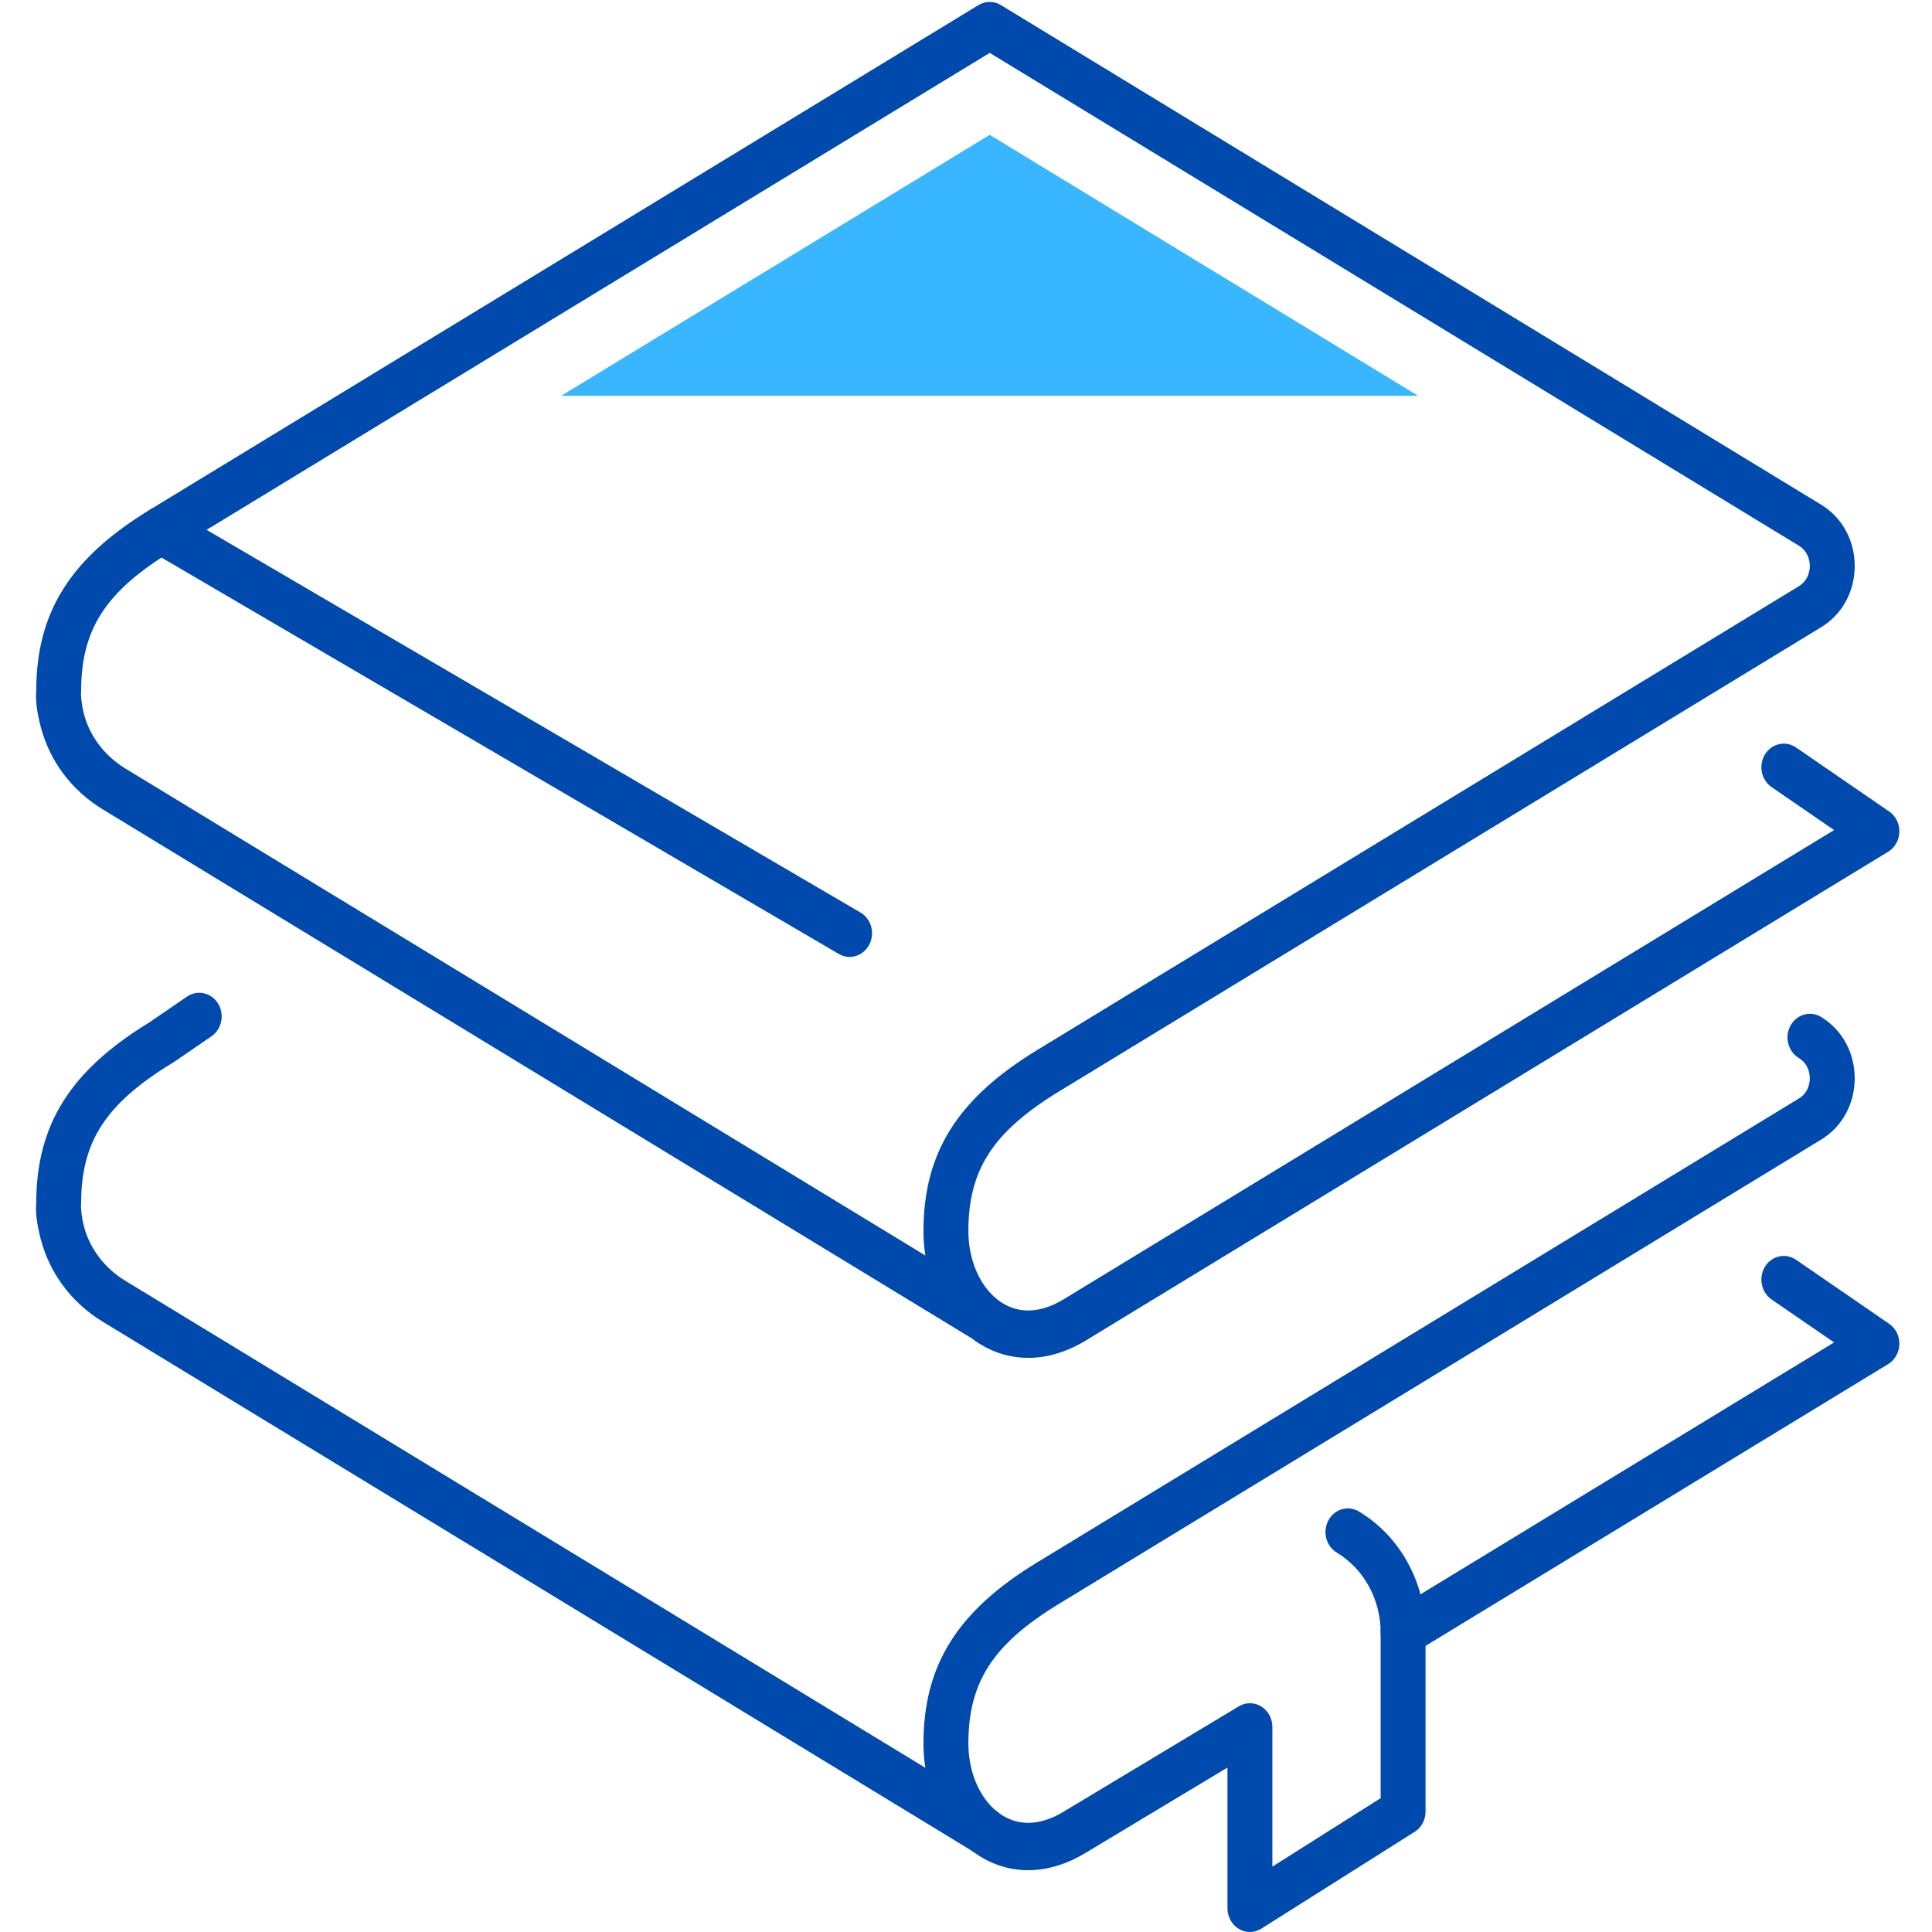 <svg xmlns="http://www.w3.org/2000/svg" width="375" viewBox="0 0 375 375" height="375" version="1.0"><path fill="#004AAD" d="M 15.676 134.902 C 15.633 135.152 15.574 135.402 15.484 135.648 C 15.574 135.402 15.633 135.152 15.676 134.902 Z M 15.719 134.598 C 15.719 135.051 15.777 136.602 16.32 138.691 C 17.445 142.922 20.348 146.742 24.316 149.156 L 179.613 243.691 C 179.363 242.156 179.246 240.59 179.246 238.98 C 179.246 223.758 185.836 213.254 201.285 203.828 L 349.129 113.801 C 351.078 112.617 351.281 110.641 351.281 109.852 C 351.281 109.059 351.078 107.098 349.129 105.898 L 192.105 10.266 L 33.426 106.91 C 20.535 114.754 15.75 122.129 15.75 134.098 C 15.75 134.258 15.734 134.434 15.719 134.598 Z M 199.574 263.562 C 196.32 263.562 193.172 262.688 190.273 260.914 C 189.688 260.551 189.117 260.168 188.574 259.746 L 19.953 157.102 C 13.945 153.457 9.684 147.781 7.926 141.152 C 7.062 137.844 6.887 135.59 7.035 134.055 C 7.051 118.852 13.641 108.359 29.074 98.949 L 189.922 0.988 C 191.27 0.168 192.926 0.168 194.273 0.988 L 353.48 97.953 C 357.566 100.441 359.996 104.891 359.996 109.852 C 359.996 114.812 357.566 119.273 353.48 121.746 L 205.652 211.789 C 192.75 219.648 187.961 227.008 187.961 238.98 C 187.961 244.406 190.082 249.414 193.48 252.148 C 193.555 252.207 193.641 252.266 193.715 252.34 C 194.008 252.559 194.316 252.766 194.625 252.953 C 198.078 255.062 202.18 254.797 206.473 252.18 L 355.996 161.113 L 343.855 152.77 C 341.852 151.395 341.281 148.543 342.582 146.422 C 343.902 144.297 346.594 143.699 348.617 145.09 L 366.688 157.512 C 367.961 158.375 368.711 159.883 368.664 161.477 C 368.621 163.074 367.801 164.535 366.484 165.328 L 210.836 260.141 C 207.086 262.422 203.266 263.562 199.574 263.562"/><path fill="#004AAD" d="M 272.344 321.41 C 270.836 321.41 269.371 320.59 268.566 319.113 C 267.367 316.918 268.082 314.109 270.164 312.836 L 355.996 260.562 L 343.855 252.223 C 341.852 250.832 341.281 247.992 342.582 245.855 C 343.902 243.734 346.594 243.137 348.617 244.523 L 366.688 256.949 C 367.961 257.828 368.711 259.336 368.664 260.93 C 368.621 262.523 367.801 263.973 366.484 264.777 L 274.512 320.797 C 273.824 321.223 273.078 321.41 272.344 321.41"/><path fill="#004AAD" d="M 15.676 234.355 C 15.633 234.602 15.574 234.852 15.484 235.086 C 15.574 234.852 15.633 234.602 15.676 234.355 Z M 190.992 359.957 C 190.246 359.957 189.496 359.75 188.809 359.344 L 19.953 256.555 C 13.945 252.895 9.684 247.23 7.926 240.59 C 7.062 237.281 6.887 235.043 7.035 233.504 C 7.051 218.332 13.609 207.84 28.973 198.457 L 36.297 193.438 C 38.316 192.062 41.012 192.664 42.328 194.785 C 43.633 196.922 43.062 199.762 41.039 201.152 L 33.629 206.227 C 33.555 206.273 33.496 206.301 33.426 206.344 C 20.535 214.203 15.75 221.578 15.75 233.535 C 15.75 233.711 15.734 233.871 15.719 234.047 C 15.719 234.484 15.777 236.051 16.32 238.129 C 17.445 242.375 20.348 246.191 24.316 248.594 L 193.172 351.383 C 195.254 352.652 195.973 355.465 194.754 357.66 C 193.965 359.137 192.484 359.957 190.992 359.957"/><path fill="#004AAD" d="M 242.602 375 C 241.867 375 241.121 374.797 240.461 374.398 C 239.102 373.594 238.25 372.059 238.25 370.406 L 238.25 343.082 L 210.805 359.59 C 203.793 363.863 196.484 364.141 190.273 360.352 C 183.477 356.211 179.246 347.809 179.246 338.43 C 179.246 323.195 185.836 312.688 201.285 303.281 L 349.129 213.238 C 351.078 212.051 351.281 210.09 351.281 209.301 C 351.281 208.496 351.078 206.535 349.129 205.352 C 347.051 204.078 346.332 201.266 347.531 199.074 C 348.734 196.879 351.398 196.133 353.48 197.391 C 357.566 199.879 359.996 204.324 359.996 209.301 C 359.996 214.262 357.566 218.711 353.48 221.199 L 205.652 311.242 C 192.75 319.086 187.961 326.461 187.961 338.43 C 187.961 344.445 190.566 349.934 194.625 352.406 C 198.078 354.512 202.18 354.25 206.473 351.629 L 240.449 331.199 C 241.797 330.383 243.449 330.395 244.797 331.215 C 246.129 332.035 246.965 333.559 246.965 335.18 L 246.965 362.312 L 267.98 349.023 L 267.98 316.816 C 267.98 310.449 264.715 304.523 259.473 301.363 C 257.379 300.105 256.66 297.293 257.848 295.098 C 259.031 292.891 261.699 292.129 263.777 293.387 C 271.746 298.172 276.695 307.156 276.695 316.816 L 276.695 351.629 C 276.695 353.254 275.891 354.746 274.57 355.566 L 244.84 374.34 C 244.152 374.781 243.379 375 242.602 375"/><path fill="#004AAD" d="M 164.91 185.742 C 164.191 185.742 163.473 185.551 162.801 185.156 L 29.148 106.938 C 27.039 105.707 26.277 102.914 27.449 100.703 C 28.605 98.48 31.258 97.676 33.367 98.902 L 167.016 177.121 C 169.125 178.352 169.887 181.145 168.715 183.371 C 167.926 184.879 166.43 185.742 164.91 185.742"/><path fill="#38B6FF" d="M 108.934 76.82 L 275.258 76.82 L 192.105 26.176 Z M 108.934 76.82"/></svg>